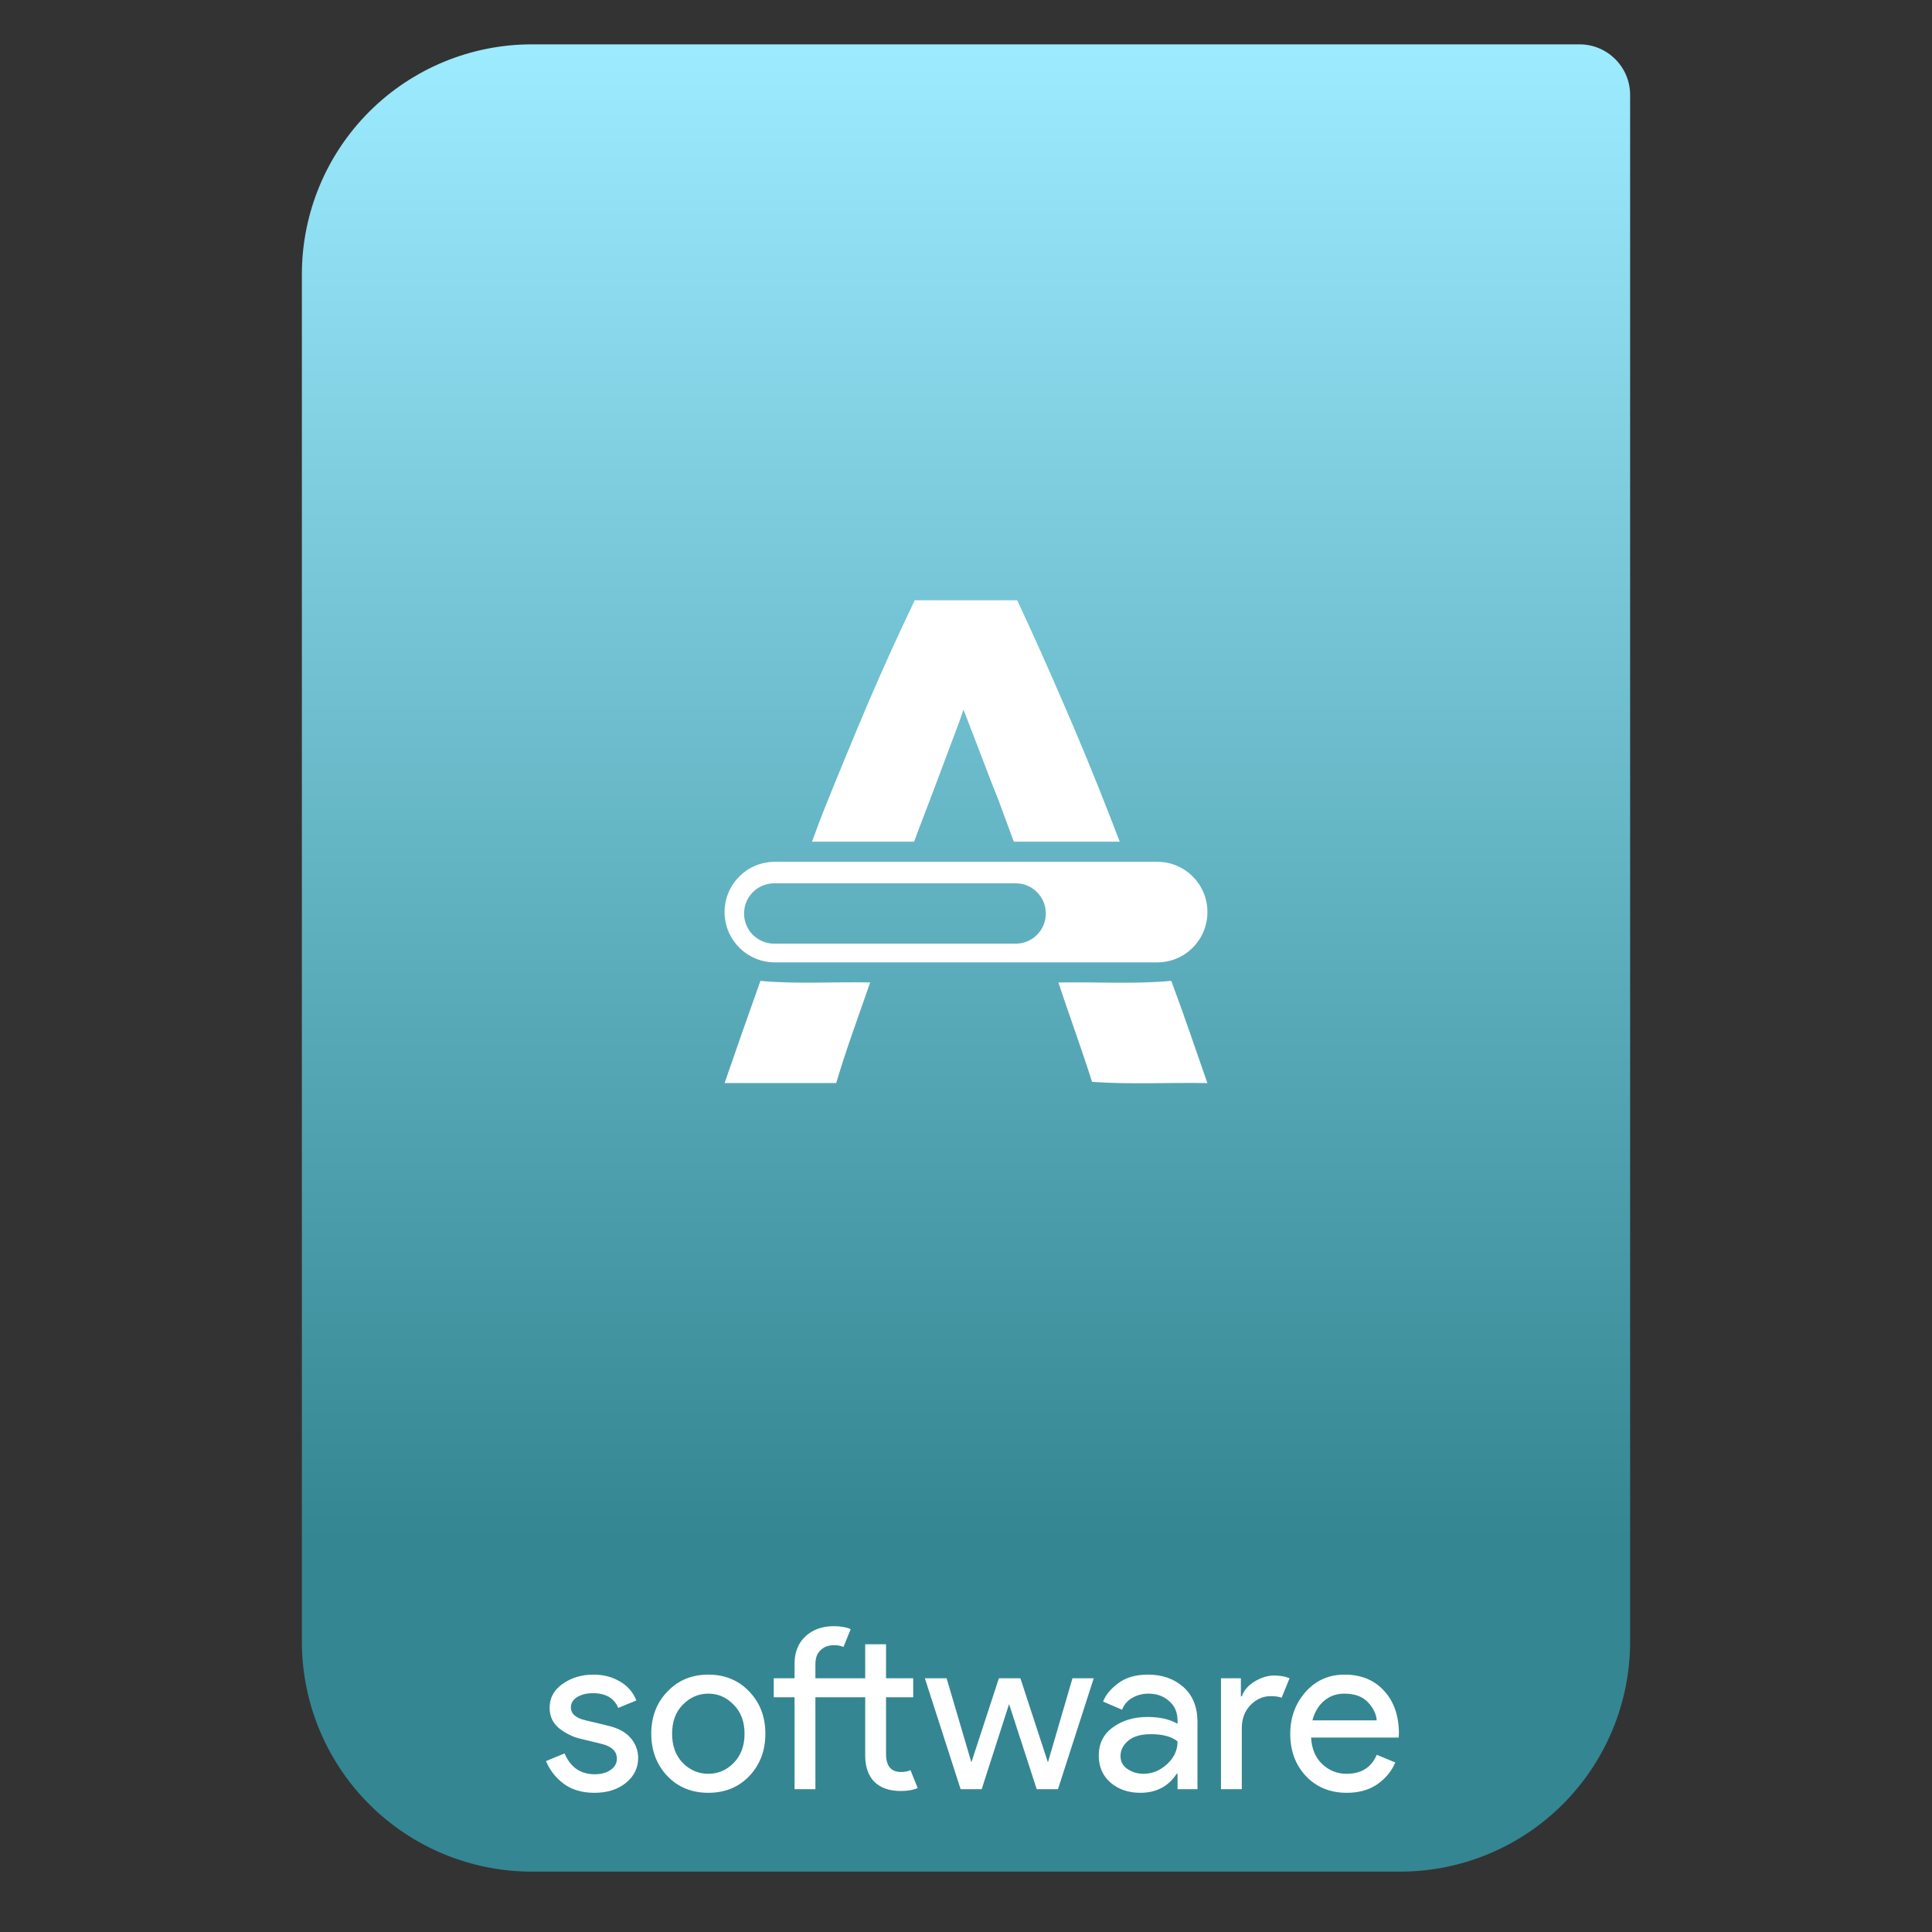 <svg style="clip-rule:evenodd;fill-rule:evenodd;stroke-linejoin:round;stroke-miterlimit:2" version="1.1" viewBox="0 0 64 64" xmlns="http://www.w3.org/2000/svg">
 <rect x="0" y="0" width="64" height="64" fill="#333333" stroke="none"/>
 <path d="m54 3.146c0-0.926-0.751-1.677-1.677-1.677h-34.705c-2.02 0-3.958 0.803-5.387 2.231-1.428 1.429-2.231 3.367-2.231 5.387v45.295c0 2.02 0.803 3.958 2.231 5.387 1.429 1.428 3.367 2.231 5.387 2.231h28.764c2.02 0 3.958-0.803 5.387-2.231 1.428-1.429 2.231-3.367 2.231-5.387v-51.236z" style="fill:url(#_Linear1)"/>
 <path d="m19.692 59.389c-0.41 0-0.75-0.1-1.02-0.3-0.265-0.2-0.46-0.45-0.585-0.75l0.615-0.255c0.195 0.46 0.528 0.69 0.998 0.69 0.215 0 0.39-0.047 0.525-0.142 0.14-0.095 0.21-0.22 0.21-0.375 0-0.24-0.168-0.403-0.503-0.488l-0.742-0.18c-0.235-0.06-0.458-0.172-0.668-0.337-0.21-0.17-0.315-0.398-0.315-0.683 0-0.325 0.143-0.587 0.428-0.787 0.29-0.205 0.632-0.308 1.027-0.308 0.325 0 0.615 0.075 0.87 0.225 0.255 0.145 0.438 0.355 0.548 0.63l-0.6 0.248c-0.135-0.325-0.415-0.488-0.84-0.488-0.205 0-0.378 0.043-0.518 0.128s-0.21 0.2-0.21 0.345c0 0.21 0.163 0.352 0.488 0.427l0.727 0.173c0.345 0.08 0.6 0.217 0.765 0.412s0.248 0.415 0.248 0.66c0 0.33-0.135 0.605-0.405 0.825s-0.618 0.33-1.043 0.33z" style="fill-rule:nonzero;fill:#fff"/>
 <path d="m22.107 56.037c0.355-0.375 0.807-0.563 1.357-0.563s1.003 0.188 1.358 0.563c0.355 0.37 0.532 0.835 0.532 1.395s-0.177 1.027-0.532 1.402c-0.355 0.37-0.808 0.555-1.358 0.555s-1.002-0.185-1.357-0.555c-0.355-0.375-0.533-0.842-0.533-1.402s0.178-1.025 0.533-1.395zm0.51 2.362c0.24 0.24 0.522 0.36 0.847 0.36s0.605-0.12 0.84-0.36c0.24-0.245 0.36-0.567 0.36-0.967s-0.12-0.72-0.36-0.96c-0.235-0.245-0.515-0.368-0.84-0.368s-0.607 0.123-0.847 0.368c-0.235 0.24-0.353 0.56-0.353 0.96s0.118 0.722 0.353 0.967z" style="fill-rule:nonzero;fill:#fff"/>
 <path d="m29.846 59.329c-0.385 0-0.68-0.102-0.885-0.307-0.2-0.205-0.3-0.495-0.3-0.87v-1.928h-1.65v3.045h-0.69v-3.045h-0.69v-0.63h0.69v-0.487c0-0.375 0.12-0.675 0.36-0.9s0.555-0.338 0.945-0.338c0.22 0 0.405 0.033 0.555 0.098l-0.24 0.592c-0.08-0.04-0.185-0.06-0.315-0.06-0.18 0-0.328 0.055-0.443 0.165-0.115 0.105-0.172 0.26-0.172 0.465v0.465h1.65v-1.125h0.69v1.125h0.9v0.63h-0.9v1.875c0 0.4 0.165 0.6 0.495 0.6 0.125 0 0.23-0.02 0.315-0.06l0.24 0.593c-0.15 0.065-0.335 0.097-0.555 0.097z" style="fill-rule:nonzero;fill:#fff"/>
 <path d="m35.047 59.269h-0.705l-0.915-2.82-0.907 2.82h-0.698l-1.185-3.675h0.72l0.818 2.775h7e-3l0.908-2.775h0.712l0.908 2.775h7e-3l0.81-2.775h0.705l-1.185 3.675z" style="fill-rule:nonzero;fill:#fff"/>
 <path d="m37.771 59.389c-0.39 0-0.718-0.112-0.983-0.337-0.26-0.225-0.39-0.523-0.39-0.893 0-0.4 0.155-0.712 0.465-0.937 0.31-0.23 0.693-0.345 1.148-0.345 0.405 0 0.737 0.075 0.997 0.225v-0.105c0-0.27-0.092-0.485-0.277-0.645-0.185-0.165-0.413-0.248-0.683-0.248-0.2 0-0.382 0.048-0.547 0.143-0.16 0.095-0.27 0.225-0.33 0.39l-0.63-0.27c0.085-0.22 0.252-0.423 0.502-0.608 0.25-0.19 0.58-0.285 0.99-0.285 0.47 0 0.86 0.138 1.17 0.413s0.465 0.662 0.465 1.162v2.22h-0.66v-0.51h-0.03c-0.275 0.42-0.677 0.63-1.207 0.63zm0.112-0.63c0.285 0 0.543-0.105 0.773-0.315 0.235-0.215 0.352-0.467 0.352-0.757-0.195-0.16-0.487-0.24-0.877-0.24-0.335 0-0.588 0.072-0.758 0.217s-0.255 0.315-0.255 0.51c0 0.18 0.078 0.323 0.233 0.428s0.332 0.157 0.532 0.157z" style="fill-rule:nonzero;fill:#fff"/>
 <path d="m41.136 59.269h-0.69v-3.675h0.66v0.6h0.03c0.07-0.2 0.213-0.365 0.428-0.495 0.22-0.13 0.432-0.195 0.637-0.195s0.378 0.03 0.518 0.09l-0.263 0.645c-0.09-0.035-0.212-0.052-0.367-0.052-0.25 0-0.473 0.1-0.668 0.3-0.19 0.195-0.285 0.452-0.285 0.772v2.01z" style="fill-rule:nonzero;fill:#fff"/>
 <path d="m44.616 59.389c-0.555 0-1.007-0.185-1.357-0.555-0.345-0.37-0.518-0.837-0.518-1.402 0-0.535 0.168-0.995 0.503-1.38 0.34-0.385 0.772-0.578 1.297-0.578 0.545 0 0.98 0.178 1.305 0.533 0.33 0.355 0.495 0.83 0.495 1.425l-7e-3 0.127h-2.903c0.02 0.37 0.143 0.663 0.368 0.878 0.23 0.215 0.497 0.322 0.802 0.322 0.495 0 0.83-0.21 1.005-0.63l0.615 0.255c-0.12 0.285-0.317 0.525-0.592 0.72-0.275 0.19-0.613 0.285-1.013 0.285zm0.99-2.4c-0.015-0.21-0.112-0.41-0.292-0.6-0.175-0.19-0.438-0.285-0.788-0.285-0.255 0-0.477 0.08-0.667 0.24-0.185 0.16-0.313 0.375-0.383 0.645h2.13z" style="fill-rule:nonzero;fill:#fff"/>
 <path d="m25.19 32.493c-0.401 1.126-0.798 2.254-1.187 3.385h3.697c0.332-1.125 0.743-2.224 1.125-3.333-1.212-0.027-2.426 0.061-3.635-0.052zm13.61-1e-3c-1.243 0.117-2.493 0.029-3.739 0.055 0.363 1.1 0.765 2.187 1.115 3.292 1.272 0.089 2.547 0.017 3.82 0.04-0.395-1.13-0.776-2.266-1.196-3.387zm-13.13-3.944c-0.923 0-1.667 0.742-1.667 1.665s0.744 1.667 1.667 1.667h12.662c0.923 0 1.665-0.744 1.665-1.667s-0.742-1.665-1.665-1.665h-12.662zm-0.022 0.713h7.996c0.554 0 1 0.445 1 0.999s-0.446 1-1 1h-7.996c-0.554 0-1-0.446-1-1s0.446-0.999 1-0.999zm4.655-9.376c-0.533 1.108-1.049 2.245-1.551 3.414-0.487 1.154-0.994 2.373-1.511 3.666-0.114 0.294-0.228 0.613-0.343 0.916h3.384c0.036-0.101 0.078-0.213 0.114-0.312 0.244-0.631 0.459-1.205 0.657-1.728 0.197-0.523 0.368-0.986 0.52-1.386 0.153-0.4 0.268-0.717 0.344-0.948 0.091 0.231 0.213 0.548 0.365 0.948s0.333 0.863 0.531 1.386c0.213 0.523 0.427 1.097 0.655 1.728 0.036 0.099 0.078 0.211 0.115 0.312h3.509c-0.119-0.303-0.236-0.622-0.354-0.916-0.503-1.293-1.009-2.512-1.511-3.666-0.502-1.169-1.014-2.306-1.531-3.414h-3.393z" style="fill-rule:nonzero;fill:#fff"/>
 <defs>
  <linearGradient id="_Linear1" x2="1" gradientTransform="matrix(3.03829e-15,-49.619,49.619,3.03829e-15,323.66,51.088)" gradientUnits="userSpaceOnUse">
   <stop style="stop-color:#348692" offset="0"/>
   <stop style="stop-color:#9cebff" offset="1"/>
  </linearGradient>
 </defs>
</svg>
